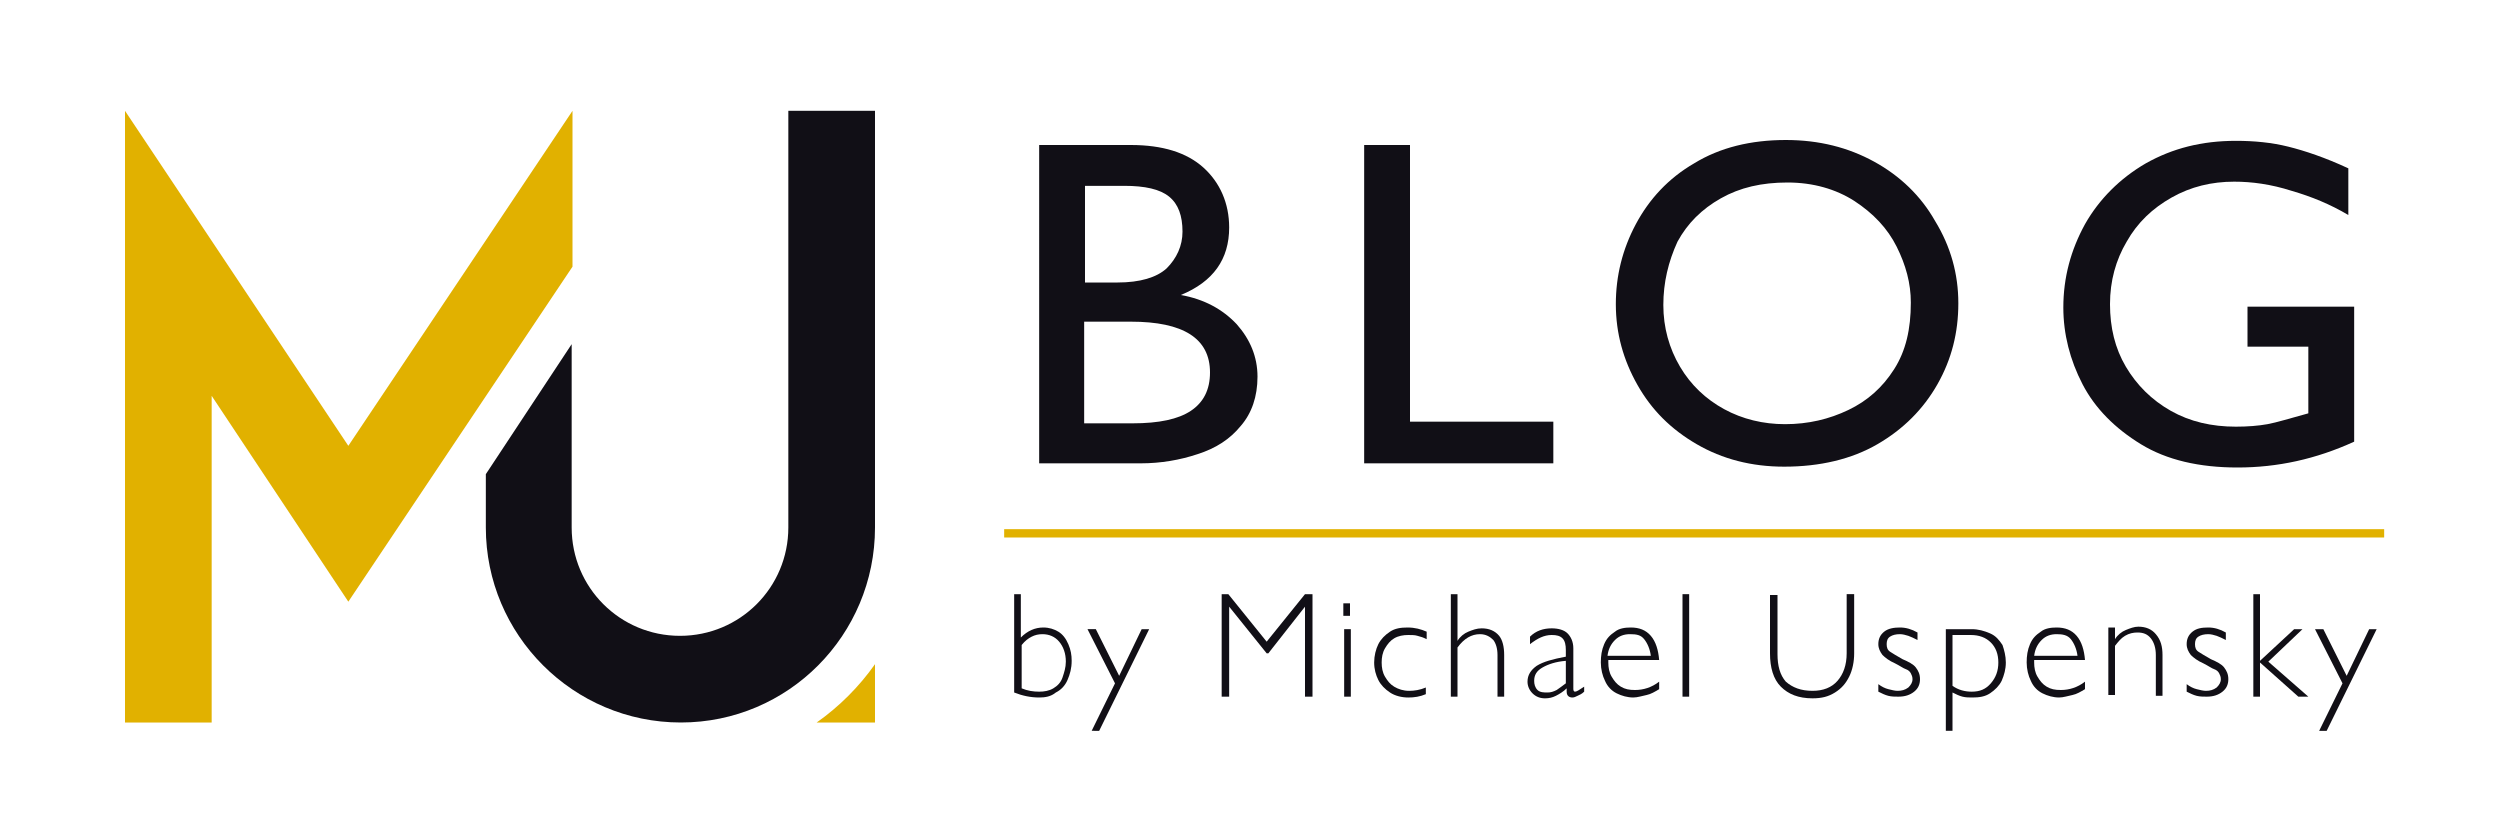 <?xml version="1.0" encoding="UTF-8"?>
<svg xmlns="http://www.w3.org/2000/svg" viewBox="0 0 300 100">
<style type="text/css">
	.st0{fill:#E1B100;}
	.st1{fill:#110F16;}
	.st2{fill:none;stroke:#E1B100;stroke-miterlimit:10;}
</style>
<path class="st0" d="M98,86.7h7v-7C103.1,82.4,100.7,84.8,98,86.7z"/>
<path class="st1" d="M94.6,13.3v50c0,7.2-5.8,13-13,13s-13-5.8-13-13v-22L58.3,56.9v6.4c0,12.9,10.5,23.4,23.4,23.4
	S105,76.2,105,63.3v-50H94.6z"/>
<polygon class="st0" points="41.8,72.2 68.7,32 68.7,13.3 41.8,53.5 15,13.3 15,86.7 25.4,86.7 25.4,47.5 "/>
<path class="st1" d="M147.5,27.3c0,3.8-1.9,6.5-5.8,8.1c2.8,0.5,5,1.7,6.7,3.5c1.6,1.8,2.5,3.9,2.5,6.3c0,2.4-0.7,4.4-2,5.9
	c-1.3,1.6-3,2.7-5.2,3.4c-2.1,0.7-4.4,1.1-6.8,1.1h-12.2V17.4h11c3.8,0,6.7,0.9,8.7,2.7S147.5,24.4,147.5,27.3z M141.9,27.8
	c0-1.9-0.5-3.3-1.6-4.2c-1.1-0.9-2.9-1.3-5.4-1.3h-4.7v11.6h3.9c2.7,0,4.7-0.6,5.9-1.7C141.2,31,141.9,29.5,141.9,27.8z
		M145.2,44.7c0-4.1-3.2-6.1-9.5-6.1h-5.6v12.2h5.8c3.2,0,5.5-0.5,7-1.5C144.4,48.3,145.2,46.8,145.2,44.7z"/>
<path class="st1" d="M186.4,50.6v5h-22.7V17.4h5.5v33.2H186.4z"/>
<path class="st1" d="M235,36.4c0,3.5-0.8,6.7-2.5,9.7c-1.7,3-4.1,5.4-7.2,7.2s-6.9,2.7-11.2,2.7c-3.9,0-7.4-0.9-10.5-2.7
	c-3.1-1.8-5.4-4.1-7.1-7.1c-1.7-3-2.6-6.2-2.6-9.7c0-3.4,0.8-6.6,2.4-9.6c1.6-3,3.9-5.5,7-7.3c3.1-1.9,6.8-2.8,11-2.8
	c4,0,7.5,0.9,10.6,2.6c3.1,1.7,5.6,4.1,7.3,7.1C234.1,29.6,235,32.9,235,36.4z M199.6,36.6c0,2.7,0.7,5.2,2,7.4
	c1.3,2.2,3.1,3.9,5.3,5.1s4.7,1.8,7.3,1.8c2.8,0,5.3-0.6,7.6-1.7c2.3-1.1,4.1-2.7,5.5-4.9c1.4-2.2,2-4.8,2-8c0-2.3-0.6-4.5-1.7-6.7
	c-1.1-2.2-2.8-4-5.1-5.5c-2.2-1.4-4.9-2.2-8-2.2c-3.1,0-5.7,0.6-8,1.9c-2.3,1.3-4,3-5.2,5.2C200.2,31.4,199.6,33.9,199.6,36.6z"/>
<path class="st1" d="M268.1,21.8c-2.7,0-5.2,0.6-7.5,1.9c-2.3,1.3-4.1,3-5.4,5.3c-1.3,2.2-2,4.7-2,7.5c0,2.8,0.6,5.3,1.9,7.5
	s3.1,4,5.4,5.3s4.9,1.9,7.8,1.9c1.4,0,2.7-0.1,3.8-0.3c1.1-0.2,2.7-0.7,4.9-1.3v-8h-7.3v-4.8h12.8V53c-4.6,2.1-9.2,3.1-14,3.1
	c-4.6,0-8.5-0.9-11.6-2.8c-3.1-1.9-5.5-4.3-7-7.2s-2.3-6-2.3-9.2c0-3.6,0.9-6.9,2.6-10c1.7-3,4.2-5.5,7.3-7.3
	c3.2-1.8,6.7-2.7,10.8-2.7c2.2,0,4.3,0.2,6.3,0.7c2,0.5,4.4,1.3,7.2,2.6v5.6c-2.2-1.3-4.4-2.2-6.8-2.9
	C272.5,22.1,270.2,21.8,268.1,21.8z"/>
<path class="st1" d="M124.7,83.7c-1,0-2-0.2-3-0.6V71.3h0.8v5.2c0.8-0.8,1.7-1.2,2.7-1.2c0.7,0,1.3,0.2,1.8,0.5s0.9,0.8,1.2,1.5
	s0.4,1.3,0.4,2c0,0.9-0.2,1.6-0.5,2.3s-0.8,1.2-1.4,1.5C126.1,83.6,125.4,83.7,124.7,83.7z M124.7,83c0.6,0,1.2-0.1,1.7-0.4
	s0.9-0.7,1.1-1.3s0.4-1.2,0.4-1.9c0-1-0.3-1.8-0.8-2.4s-1.2-0.9-2-0.9c-0.5,0-0.9,0.1-1.3,0.3c-0.4,0.2-0.8,0.5-1.2,1v5.2
	C123.3,82.9,124,83,124.7,83z"/>
<path class="st1" d="M137,75.5h0.9l-6,12.2H131l2.8-5.7l-3.3-6.5h1l2.8,5.6L137,75.5z"/>
<path class="st1" d="M147.4,71.3l4.6,5.7l4.6-5.7h0.9v12.3h-0.9V72.8h0l-4.4,5.6H152l-4.5-5.6h0v10.8h-0.9V71.3H147.4z"/>
<path class="st1" d="M161.2,73.9v-1.5h0.8v1.5H161.2z M162.1,75.5v8.1h-0.8v-8.1H162.1z"/>
<path class="st1" d="M171.2,75.8v0.9c-0.4-0.2-0.7-0.3-1.1-0.4c-0.3-0.1-0.7-0.1-1.1-0.1c-0.6,0-1.2,0.1-1.7,0.4s-0.8,0.7-1.1,1.2
	s-0.4,1.1-0.4,1.7c0,0.6,0.1,1.2,0.4,1.7s0.6,0.9,1.1,1.2s1.1,0.5,1.8,0.5c0.6,0,1.3-0.1,2-0.4v0.8c-0.7,0.3-1.4,0.4-2.1,0.4
	c-0.8,0-1.6-0.2-2.2-0.6c-0.6-0.4-1.1-0.9-1.4-1.5s-0.5-1.3-0.5-2.1c0-0.8,0.2-1.6,0.5-2.2c0.3-0.6,0.8-1.1,1.4-1.5
	s1.3-0.5,2.1-0.5C169.8,75.3,170.5,75.5,171.2,75.8z"/>
<path class="st1" d="M180.5,78.6v5h-0.8v-5c0-0.8-0.2-1.4-0.5-1.8c-0.4-0.4-0.9-0.7-1.6-0.7c-1,0-1.9,0.5-2.7,1.6v5.9h-0.8V71.3
	h0.8v5.6c0.3-0.5,0.8-0.9,1.3-1.1s1-0.4,1.6-0.4c0.9,0,1.6,0.3,2.1,0.9C180.3,76.8,180.5,77.6,180.5,78.6z"/>
<path class="st1" d="M188.8,77.8v4.9c0,0.2,0.1,0.3,0.2,0.3c0.2,0,0.5-0.2,1.1-0.6V83c-0.3,0.3-0.6,0.4-0.8,0.5s-0.4,0.2-0.6,0.2
	c-0.4,0-0.7-0.2-0.7-0.7v-0.4c-0.4,0.4-0.9,0.7-1.3,0.9c-0.4,0.2-0.8,0.3-1.3,0.3c-0.6,0-1.1-0.2-1.5-0.6s-0.6-0.9-0.6-1.4
	c0-0.8,0.4-1.4,1.1-1.9c0.8-0.5,1.9-0.8,3.5-1.1V78c0-0.6-0.1-1.1-0.4-1.4s-0.7-0.4-1.3-0.4c-0.9,0-1.7,0.4-2.6,1.1v-0.9
	c0.7-0.7,1.6-1,2.6-1c0.8,0,1.5,0.2,1.9,0.6S188.8,77,188.8,77.8z M185.7,83.1c0.4,0,0.7-0.1,1.1-0.3c0.3-0.2,0.7-0.5,1.1-0.8v-2.7
	c-1.2,0.1-2.1,0.4-2.8,0.8s-1,0.9-1,1.6c0,0.4,0.1,0.8,0.4,1.1S185.3,83.1,185.7,83.1z"/>
<path class="st1" d="M196,83.7c-0.7,0-1.4-0.2-2-0.5s-1.1-0.8-1.4-1.5c-0.3-0.6-0.5-1.4-0.5-2.2c0-0.8,0.1-1.5,0.4-2.2
	s0.7-1.1,1.3-1.5c0.5-0.4,1.2-0.5,1.9-0.5c1,0,1.8,0.3,2.4,1s0.9,1.7,1,2.9h-6.1c0,0,0,0,0,0.1s0,0.1,0,0.2c0,0.6,0.1,1.2,0.4,1.7
	s0.6,0.9,1.1,1.2s1,0.4,1.7,0.4c1,0,2-0.3,2.9-1v0.9c-0.5,0.3-1,0.6-1.5,0.7S196.5,83.7,196,83.7z M195.6,76.1
	c-0.7,0-1.3,0.2-1.8,0.7s-0.8,1.1-0.9,1.9h5.2c-0.1-0.8-0.4-1.5-0.8-2S196.4,76.1,195.6,76.1z"/>
<path class="st1" d="M201.9,83.6V71.3h0.8v12.3H201.9z"/>
<path class="st1" d="M217.5,82.9c1.3,0,2.3-0.4,3-1.2s1.1-1.9,1.1-3.3v-7.1h0.9v7.1c0,1-0.2,2-0.6,2.8c-0.4,0.8-0.9,1.4-1.7,1.9
	s-1.6,0.7-2.7,0.7c-1.7,0-2.9-0.5-3.8-1.4s-1.3-2.3-1.3-4v-7h0.9v7.1c0,1.4,0.3,2.5,1,3.3C215.1,82.5,216.1,82.9,217.5,82.9z"/>
<path class="st1" d="M228,75.3c0.7,0,1.4,0.2,2.1,0.6v0.9c-0.4-0.2-0.8-0.4-1.1-0.5c-0.3-0.1-0.7-0.2-1-0.2c-0.5,0-0.9,0.1-1.2,0.3
	c-0.3,0.2-0.4,0.5-0.4,0.9c0,0.4,0.1,0.7,0.4,0.9s0.8,0.5,1.5,0.9c0.7,0.3,1.3,0.6,1.6,1c0.3,0.4,0.5,0.8,0.5,1.4
	c0,0.6-0.2,1.1-0.7,1.5s-1.1,0.6-1.9,0.6c-0.4,0-0.8,0-1.2-0.1c-0.4-0.1-0.8-0.3-1.2-0.5v-0.9c0.4,0.3,0.8,0.5,1.2,0.6
	c0.4,0.1,0.8,0.2,1.1,0.2c0.5,0,0.9-0.1,1.3-0.4c0.3-0.3,0.5-0.6,0.5-1c0-0.3-0.1-0.5-0.2-0.7s-0.3-0.4-0.6-0.5s-0.7-0.4-1.3-0.7
	c-0.7-0.3-1.2-0.7-1.5-1c-0.3-0.4-0.5-0.8-0.5-1.3c0-0.6,0.2-1.1,0.7-1.5S227.3,75.3,228,75.3z"/>
<path class="st1" d="M240.7,79.5c0,0.8-0.2,1.5-0.5,2.2c-0.3,0.6-0.8,1.1-1.4,1.5s-1.3,0.5-2.1,0.5c-0.4,0-0.8,0-1.2-0.1
	c-0.4-0.1-0.8-0.3-1.2-0.5v4.6h-0.8V75.5h3.1c0.8,0,1.5,0.2,2.2,0.5s1.1,0.8,1.5,1.4C240.5,78,240.7,78.7,240.7,79.5z M236.6,83
	c1,0,1.7-0.3,2.3-1s0.9-1.5,0.9-2.5s-0.3-1.8-0.9-2.4s-1.4-0.9-2.4-0.9h-2.2v6.1C235,82.8,235.8,83,236.6,83z"/>
<path class="st1" d="M247.1,83.7c-0.7,0-1.4-0.2-2-0.5s-1.1-0.8-1.4-1.5c-0.3-0.6-0.5-1.4-0.5-2.2c0-0.8,0.1-1.5,0.4-2.2
	s0.7-1.1,1.3-1.5c0.5-0.4,1.2-0.5,1.9-0.5c1,0,1.8,0.3,2.4,1s0.9,1.7,1,2.9h-6.1c0,0,0,0,0,0.1s0,0.1,0,0.2c0,0.6,0.1,1.2,0.4,1.7
	s0.6,0.9,1.1,1.2s1,0.4,1.7,0.4c1,0,2-0.3,2.9-1v0.9c-0.5,0.3-1,0.6-1.5,0.7S247.6,83.7,247.1,83.7z M246.8,76.1
	c-0.7,0-1.3,0.2-1.8,0.7s-0.8,1.1-0.9,1.9h5.2c-0.1-0.8-0.4-1.5-0.8-2S247.5,76.1,246.8,76.1z"/>
<path class="st1" d="M259.5,78.6v4.9h-0.8v-4.9c0-0.8-0.2-1.5-0.6-2s-0.9-0.7-1.6-0.7c-0.5,0-1,0.1-1.5,0.4s-0.8,0.7-1.2,1.2v5.9
	h-0.8v-8.1h0.8v1.4c0.3-0.5,0.8-0.9,1.3-1.1s1-0.4,1.5-0.4c0.9,0,1.6,0.3,2.1,0.9C259.3,76.8,259.5,77.6,259.5,78.6z"/>
<path class="st1" d="M265,75.3c0.7,0,1.4,0.2,2.1,0.6v0.9c-0.4-0.2-0.8-0.4-1.1-0.5c-0.3-0.1-0.7-0.2-1-0.2c-0.5,0-0.9,0.1-1.2,0.3
	c-0.3,0.2-0.4,0.5-0.4,0.9c0,0.4,0.1,0.7,0.4,0.9s0.8,0.5,1.5,0.9c0.7,0.3,1.3,0.6,1.6,1c0.3,0.4,0.5,0.8,0.5,1.4
	c0,0.6-0.2,1.1-0.7,1.5s-1.1,0.6-1.9,0.6c-0.4,0-0.8,0-1.2-0.1c-0.4-0.1-0.8-0.3-1.2-0.5v-0.9c0.4,0.3,0.8,0.5,1.2,0.6
	c0.4,0.1,0.8,0.2,1.1,0.2c0.5,0,0.9-0.1,1.3-0.4c0.3-0.3,0.5-0.6,0.5-1c0-0.3-0.1-0.5-0.2-0.7s-0.3-0.4-0.6-0.5s-0.7-0.4-1.3-0.7
	c-0.7-0.3-1.2-0.7-1.5-1c-0.3-0.4-0.5-0.8-0.5-1.3c0-0.6,0.2-1.1,0.7-1.5S264.2,75.3,265,75.3z"/>
<path class="st1" d="M271.2,71.3v8l4.1-3.8h1l-4.1,3.9l4.8,4.2h-1.2l-4.6-4.1v4.1h-0.8V71.3H271.2z"/>
<path class="st1" d="M284.3,75.5h0.9l-6,12.2h-0.9l2.8-5.7l-3.3-6.5h1l2.8,5.6L284.3,75.5z"/>
<line class="st2" x1="120.5" y1="64" x2="286.1" y2="64"/>
</svg>
